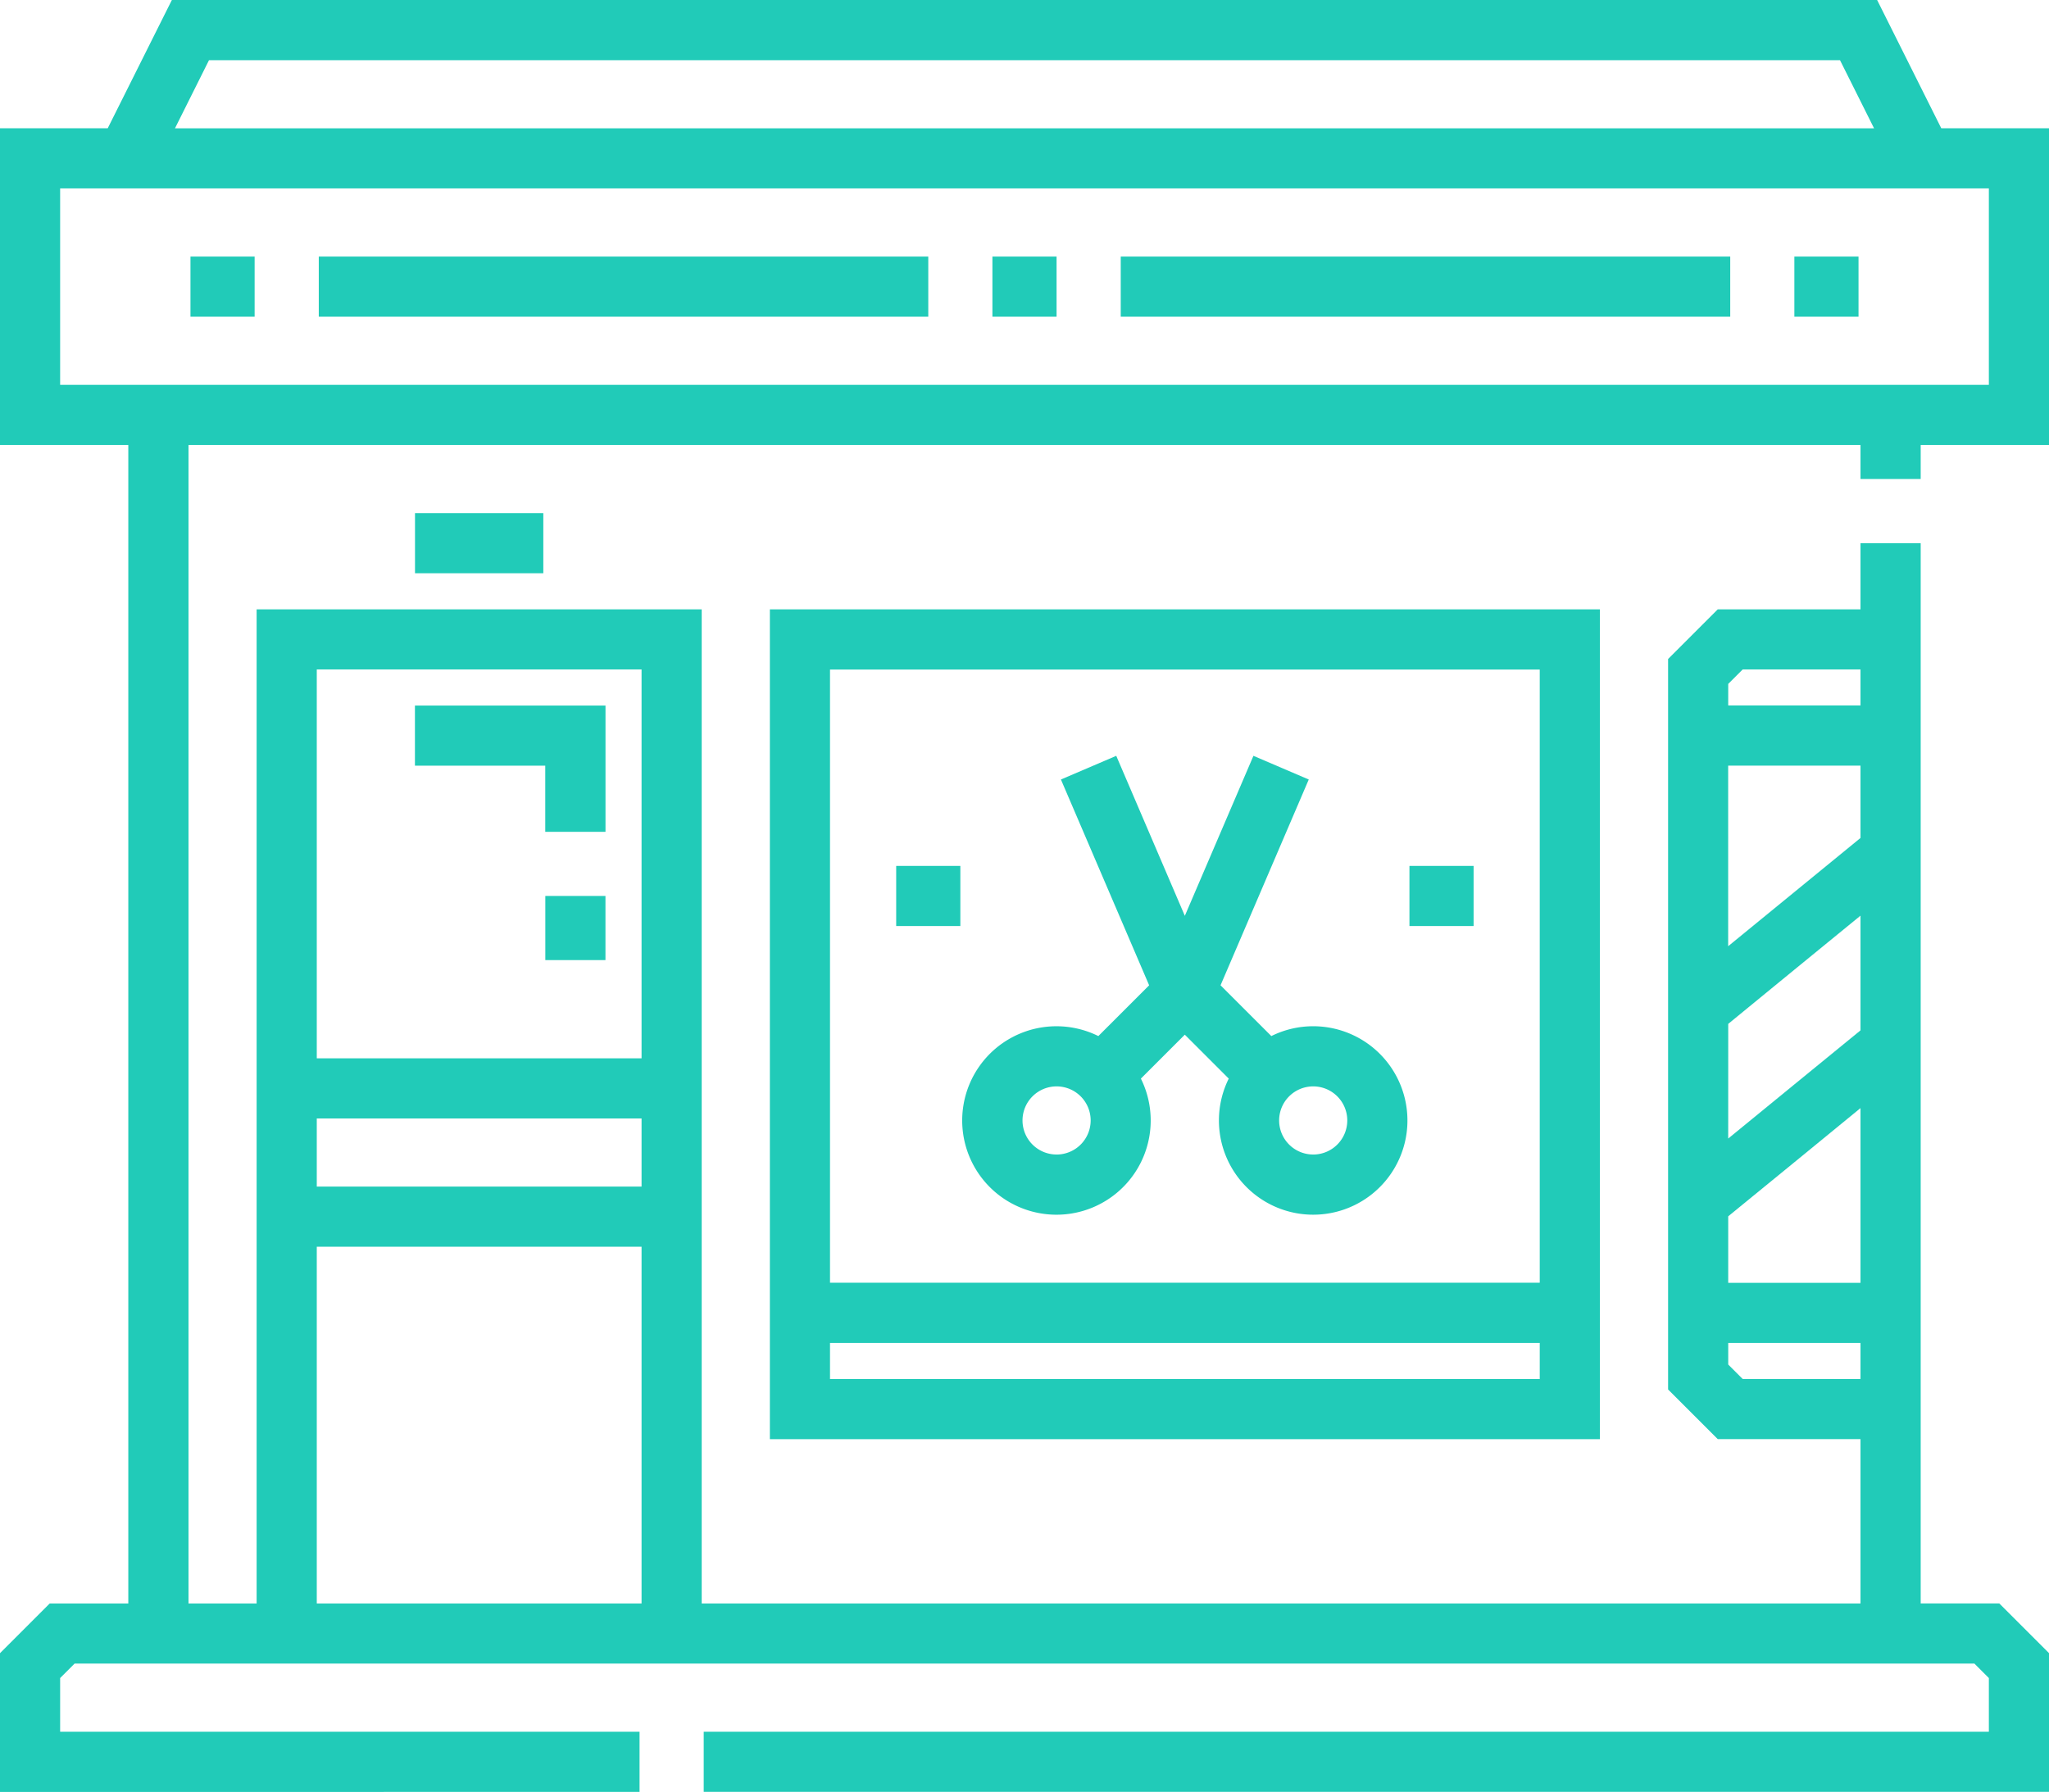 <svg xmlns="http://www.w3.org/2000/svg" viewBox="0 0 100 87.477">
  <defs>
    <style>
      .cls-1 {
        fill: #21cbb8;
      }
    </style>
  </defs>
  <g id="barber-shop" transform="translate(-353 -375)">
    <g id="Group_470" data-name="Group 470" transform="translate(353 375)">
      <g id="Group_469" data-name="Group 469">
        <path id="Path_248" data-name="Path 248" class="cls-1" d="M93.738,55.448V53.784H100V38.324H94.743l-3.131-6.262H8.388L5.257,38.324H0v15.46H6.262V110.34H2.425L0,112.766v6.772H31.213V116.6H2.935v-2.621l.706-.706H96.359l.706.706V116.6H34.344v2.935H100v-6.772l-2.425-2.425H93.738V58.579H90.8v3.229H83.835l-2.425,2.425V99.891l2.425,2.425H90.8v8.023H34.246V61.808H12.524V110.34H9.2V53.784H90.8v1.663h2.935Zm-9.393,10,.706-.706H90.8V66.5H84.344Zm0,3.991H90.8v3.53l-3.229,2.642-3.229,2.642V69.44Zm0,12.606L87.573,79.4,90.8,76.762v5.6L87.573,85l-3.229,2.642Zm0,9.393L87.573,88.8,90.8,86.156v8.529H84.344V91.439Zm.706,7.942-.706-.706V97.62H90.8v1.761ZM15.46,64.743H31.311V83.725H15.46Zm0,21.918H31.311v3.327H15.46Zm0,6.262H31.311V110.34H15.46ZM10.2,35H89.8l1.663,3.327H8.539ZM2.935,50.849V41.26H97.065v9.589H2.935Z" transform="translate(0 -32.062)"/>
      </g>
    </g>
    <g id="Group_472" data-name="Group 472" transform="translate(373.254 400.049)">
      <g id="Group_471" data-name="Group 471">
        <rect id="Rectangle_588" data-name="Rectangle 588" class="cls-1" width="6.262" height="2.935"/>
      </g>
    </g>
    <g id="Group_474" data-name="Group 474" transform="translate(390.573 404.746)">
      <g id="Group_473" data-name="Group 473">
        <path id="Path_249" data-name="Path 249" class="cls-1" d="M192.376,184.36v40.509h40.509V184.36Zm37.573,37.573H195.311v-1.761h34.638Zm0-4.7H195.311V187.3h34.638Z" transform="translate(-192.376 -184.36)"/>
      </g>
    </g>
    <g id="Group_476" data-name="Group 476" transform="translate(399.967 411.898)">
      <g id="Group_475" data-name="Group 475">
        <path id="Path_250" data-name="Path 250" class="cls-1" d="M257.594,234.178a4.571,4.571,0,0,0-2.043.48l-2.479-2.479,4.305-10.046-2.7-1.156-3.348,7.811-3.347-7.811-2.7,1.156,4.305,10.046-2.479,2.479a4.6,4.6,0,1,0,2.076,2.076l2.144-2.144,2.144,2.144a4.6,4.6,0,1,0,4.119-2.556Zm-12.524,6.262a1.663,1.663,0,1,1,1.663-1.663A1.665,1.665,0,0,1,245.07,240.441Zm12.524,0a1.663,1.663,0,1,1,1.663-1.663A1.665,1.665,0,0,1,257.594,240.441Z" transform="translate(-240.471 -220.978)"/>
      </g>
    </g>
    <g id="Group_478" data-name="Group 478" transform="translate(396.738 417.271)">
      <g id="Group_477" data-name="Group 477">
        <rect id="Rectangle_589" data-name="Rectangle 589" class="cls-1" width="3.131" height="2.935"/>
      </g>
    </g>
    <g id="Group_480" data-name="Group 480" transform="translate(421.787 417.271)">
      <g id="Group_479" data-name="Group 479">
        <rect id="Rectangle_590" data-name="Rectangle 590" class="cls-1" width="3.131" height="2.935"/>
      </g>
    </g>
    <g id="Group_482" data-name="Group 482" transform="translate(373.254 409.443)">
      <g id="Group_481" data-name="Group 481">
        <path id="Path_251" data-name="Path 251" class="cls-1" d="M103.7,208.407v2.935h6.36v3.229H113v-6.164Z" transform="translate(-103.703 -208.407)"/>
      </g>
    </g>
    <g id="Group_484" data-name="Group 484" transform="translate(362.296 387.525)">
      <g id="Group_483" data-name="Group 483">
        <rect id="Rectangle_591" data-name="Rectangle 591" class="cls-1" width="3.131" height="2.935"/>
      </g>
    </g>
    <g id="Group_486" data-name="Group 486" transform="translate(368.558 387.525)">
      <g id="Group_485" data-name="Group 485">
        <rect id="Rectangle_592" data-name="Rectangle 592" class="cls-1" width="29.746" height="2.935"/>
      </g>
    </g>
    <g id="Group_488" data-name="Group 488" transform="translate(440.573 387.525)">
      <g id="Group_487" data-name="Group 487">
        <rect id="Rectangle_593" data-name="Rectangle 593" class="cls-1" width="3.131" height="2.935"/>
      </g>
    </g>
    <g id="Group_490" data-name="Group 490" transform="translate(407.697 387.525)">
      <g id="Group_489" data-name="Group 489">
        <rect id="Rectangle_594" data-name="Rectangle 594" class="cls-1" width="29.746" height="2.935"/>
      </g>
    </g>
    <g id="Group_492" data-name="Group 492" transform="translate(401.434 387.525)">
      <g id="Group_491" data-name="Group 491">
        <rect id="Rectangle_595" data-name="Rectangle 595" class="cls-1" width="3.131" height="2.935"/>
      </g>
    </g>
    <g id="Group_494" data-name="Group 494" transform="translate(379.614 418.738)">
      <g id="Group_493" data-name="Group 493">
        <rect id="Rectangle_596" data-name="Rectangle 596" class="cls-1" width="2.935" height="3.131"/>
      </g>
    </g>
  </g>
</svg>
